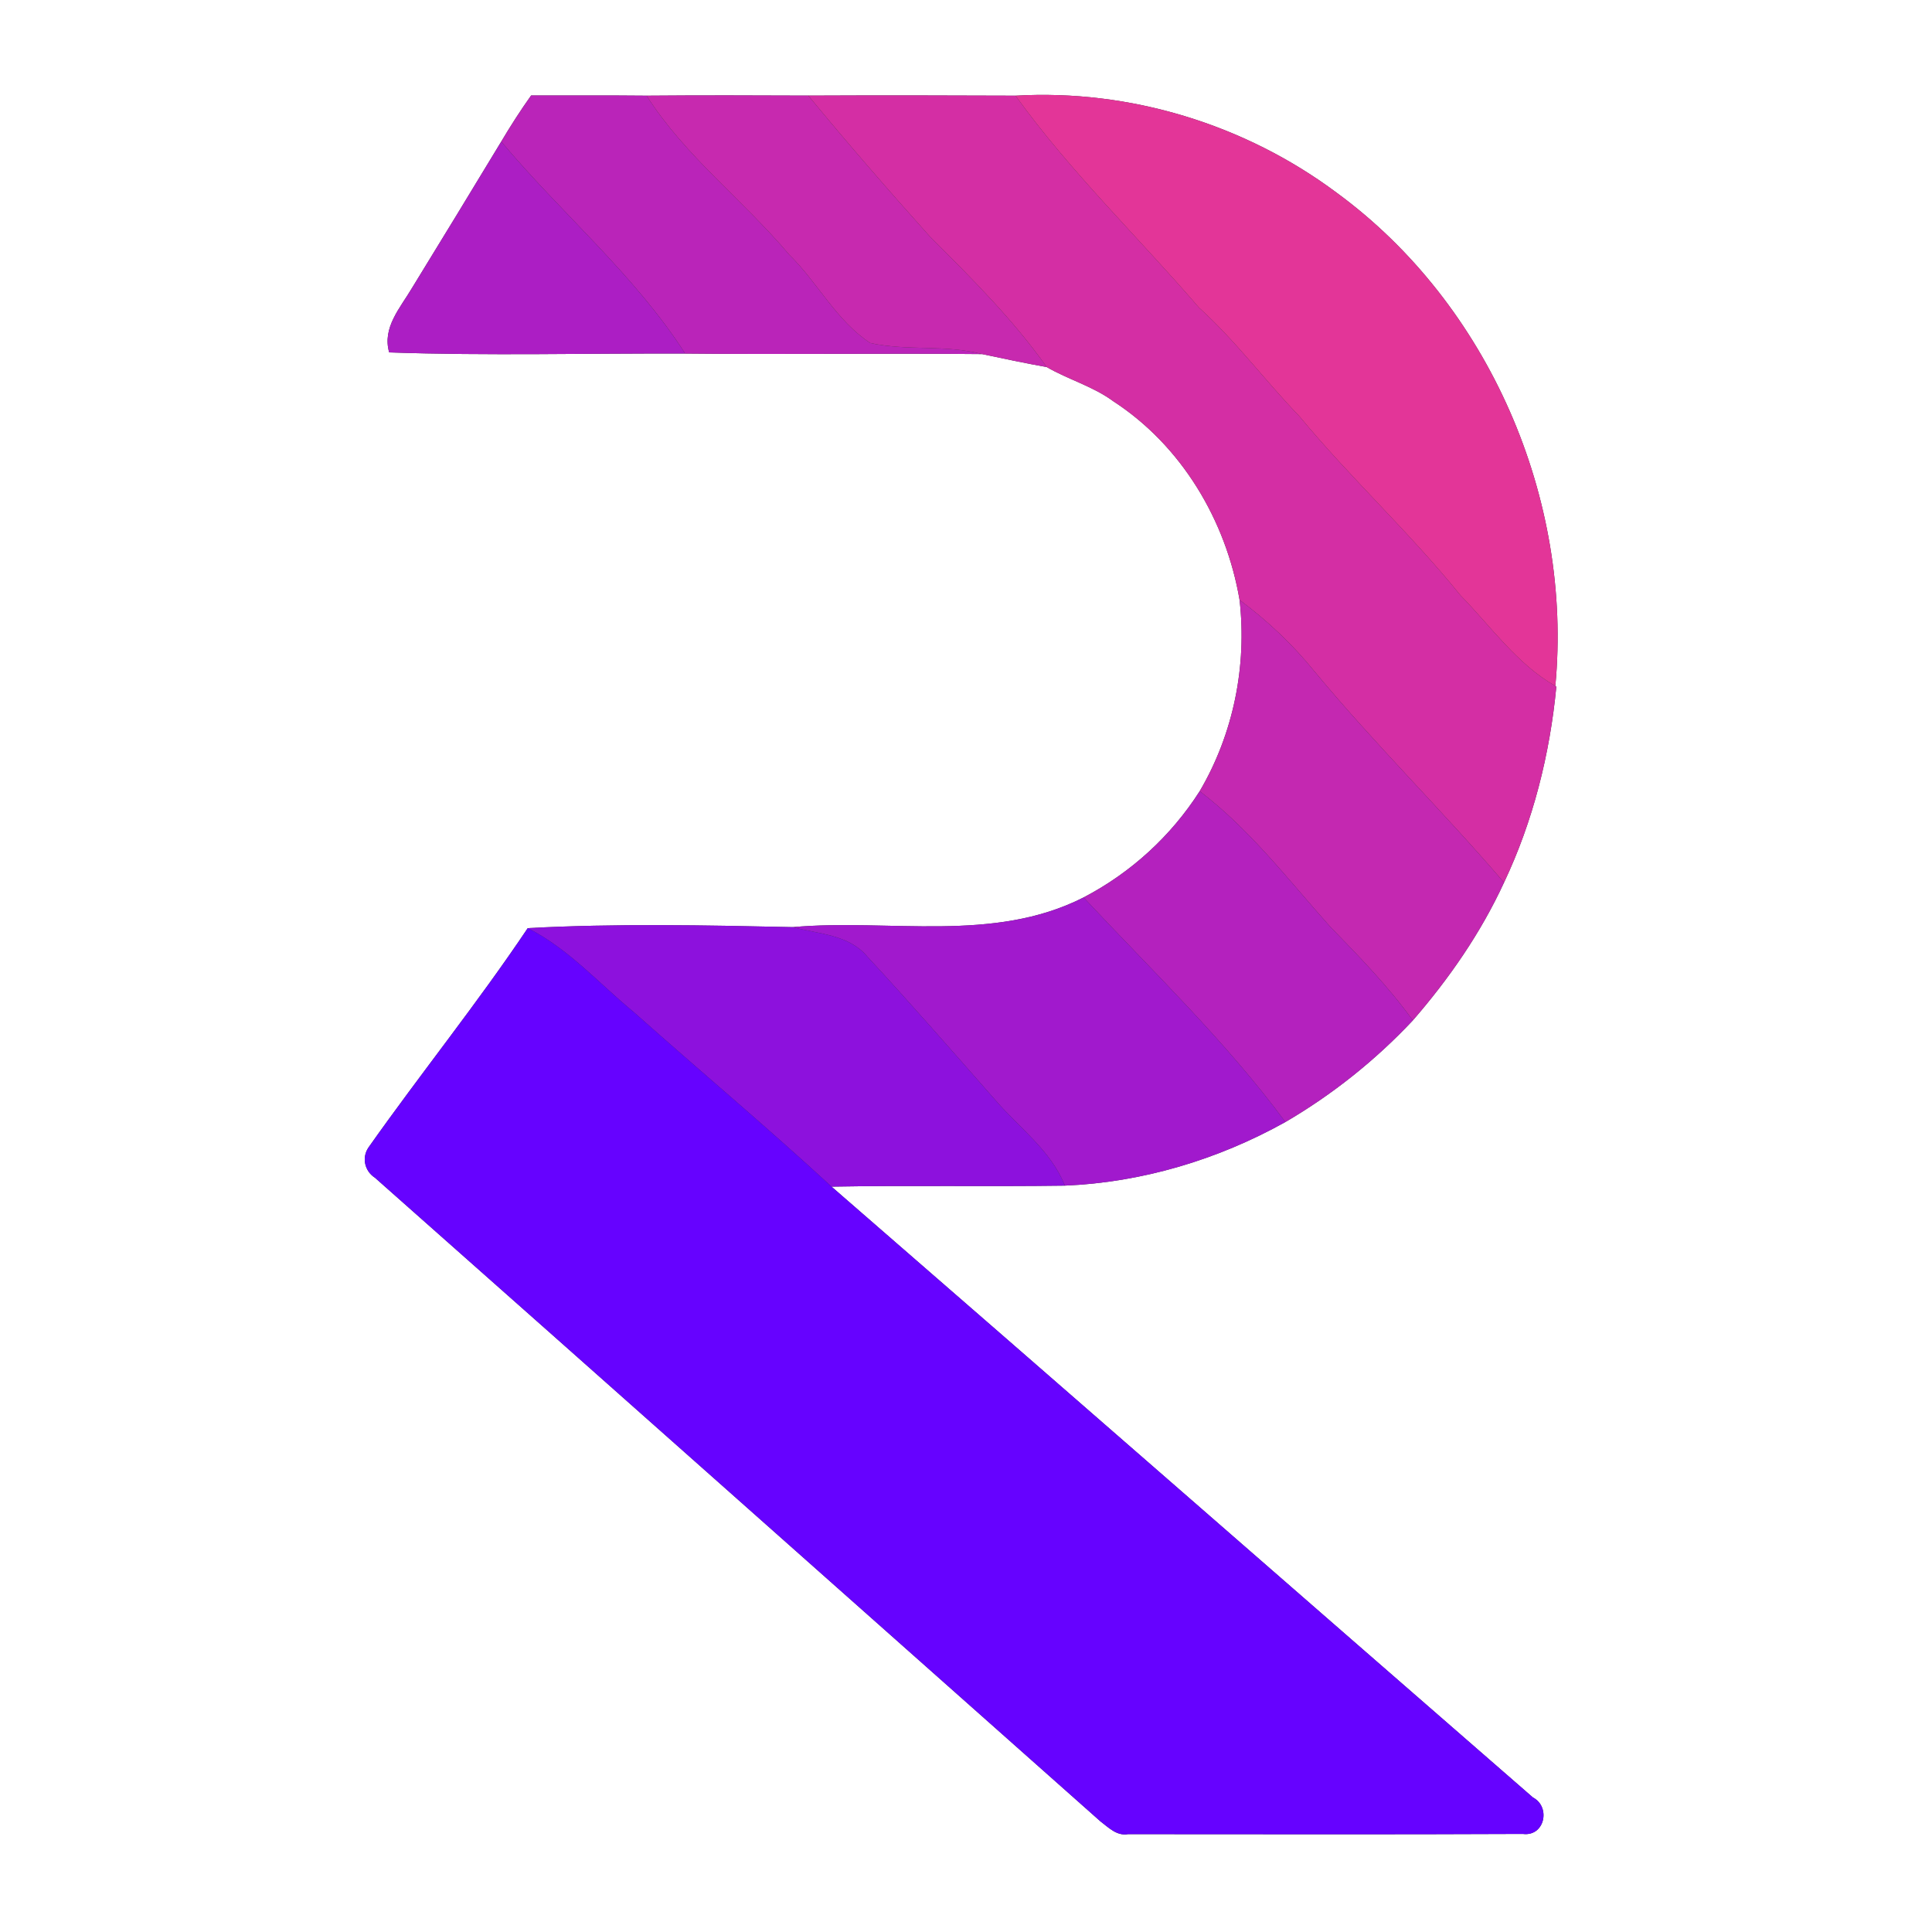 <?xml version="1.0" encoding="UTF-8" ?>
<!DOCTYPE svg PUBLIC "-//W3C//DTD SVG 1.1//EN" "http://www.w3.org/Graphics/SVG/1.1/DTD/svg11.dtd">
<svg width="250pt" height="250pt" viewBox="0 0 250 250" version="1.1" xmlns="http://www.w3.org/2000/svg">
<rect x="0" y="0" width="250" height="250" fill="#333333" stroke="none"/>
<g id="#ffffffff">
<path fill="#ffffff" opacity="1.00" d=" M 0.00 0.00 L 250.00 0.00 L 250.00 250.00 L 0.00 250.00 L 0.00 0.00 M 64.86 18.32 C 61.04 24.64 57.19 30.95 53.33 37.24 C 51.82 39.81 49.43 42.38 50.36 45.60 C 63.12 46.05 75.90 45.70 88.66 45.75 C 101.47 45.89 114.28 45.69 127.09 45.82 C 129.87 46.41 132.65 47.00 135.45 47.50 C 138.23 49.12 141.45 49.99 144.07 51.93 C 152.90 57.67 158.64 67.33 160.40 77.63 C 161.37 86.19 159.61 94.94 155.24 102.38 C 151.53 108.19 146.33 112.94 140.21 116.13 C 128.50 122.08 115.11 118.85 102.58 119.97 C 91.17 119.72 79.69 119.49 68.29 120.10 C 61.78 129.82 54.41 138.94 47.67 148.50 C 46.78 149.83 47.20 151.55 48.52 152.40 C 79.84 180.12 111.09 207.92 142.39 235.68 C 143.43 236.46 144.50 237.60 145.96 237.34 C 162.99 237.34 180.02 237.39 197.05 237.31 C 199.88 237.68 200.71 233.82 198.36 232.59 C 168.09 206.26 137.89 179.85 107.60 153.55 C 117.66 153.37 127.73 153.56 137.79 153.42 C 147.80 153.00 157.60 150.06 166.33 145.19 C 172.42 141.63 177.99 137.19 182.82 132.04 C 187.51 126.64 191.62 120.71 194.62 114.20 C 198.39 106.24 200.55 97.60 201.39 88.85 L 201.26 88.77 C 203.54 64.56 192.66 39.37 172.98 24.95 C 161.13 16.10 146.20 11.52 131.41 12.38 C 122.47 12.34 113.53 12.33 104.59 12.37 C 97.61 12.34 90.64 12.32 83.67 12.38 C 78.69 12.33 73.71 12.36 68.73 12.35 C 67.35 14.29 66.07 16.28 64.86 18.32 Z" />
</g>
<g id="#ba24b9ff">
<path fill="#ba24b9" opacity="1.00" d=" M 64.86 18.32 C 66.07 16.28 67.35 14.29 68.73 12.35 C 73.71 12.36 78.69 12.33 83.67 12.38 C 88.65 20.21 96.18 25.90 102.12 32.95 C 105.82 36.57 108.23 41.52 112.62 44.39 C 117.36 45.44 122.35 44.56 127.09 45.82 C 114.28 45.69 101.47 45.89 88.66 45.75 C 82.09 35.51 72.63 27.61 64.86 18.32 Z" />
</g>
<g id="#c729afff">
<path fill="#c729af" opacity="1.00" d=" M 83.67 12.38 C 90.64 12.32 97.61 12.34 104.59 12.37 C 109.69 18.56 114.96 24.62 120.31 30.59 C 125.66 35.95 131.06 41.30 135.45 47.50 C 132.65 47.00 129.87 46.41 127.09 45.82 C 122.35 44.56 117.36 45.44 112.62 44.39 C 108.23 41.52 105.82 36.57 102.12 32.95 C 96.18 25.90 88.65 20.21 83.67 12.38 Z" />
</g>
<g id="#d42ea4ff">
<path fill="#d42ea4" opacity="1.00" d=" M 104.59 12.37 C 113.53 12.33 122.47 12.34 131.41 12.38 C 138.49 22.23 147.27 30.65 155.16 39.82 C 159.90 44.10 163.69 49.26 168.12 53.84 C 174.75 61.86 182.44 68.93 188.98 77.03 C 192.93 81.07 196.28 85.91 201.26 88.77 L 201.39 88.85 C 200.55 97.60 198.39 106.24 194.62 114.20 C 186.66 104.90 177.91 96.32 170.10 86.89 C 167.28 83.40 164.00 80.31 160.40 77.63 C 158.64 67.33 152.90 57.67 144.07 51.93 C 141.45 49.99 138.23 49.12 135.45 47.50 C 131.06 41.30 125.66 35.95 120.31 30.59 C 114.96 24.62 109.69 18.56 104.59 12.37 Z" />
</g>
<g id="#e33598ff">
<path fill="#e33598" opacity="1.00" d=" M 131.41 12.38 C 146.20 11.52 161.13 16.10 172.98 24.95 C 192.66 39.37 203.54 64.56 201.26 88.77 C 196.28 85.91 192.93 81.07 188.98 77.03 C 182.44 68.93 174.75 61.86 168.12 53.84 C 163.69 49.26 159.90 44.10 155.16 39.82 C 147.27 30.65 138.49 22.23 131.41 12.38 Z" />
</g>
<g id="#ac1ec4ff">
<path fill="#ac1ec4" opacity="1.00" d=" M 53.33 37.24 C 57.19 30.95 61.04 24.64 64.86 18.32 C 72.63 27.61 82.09 35.51 88.66 45.75 C 75.90 45.70 63.12 46.05 50.36 45.60 C 49.43 42.38 51.82 39.81 53.33 37.24 Z" />
</g>
<g id="#c428b1ff">
<path fill="#c428b1" opacity="1.00" d=" M 160.40 77.63 C 164.00 80.31 167.28 83.40 170.10 86.89 C 177.91 96.32 186.66 104.90 194.62 114.20 C 191.62 120.71 187.51 126.64 182.82 132.04 C 179.65 127.65 175.87 123.76 172.10 119.89 C 166.71 113.85 161.73 107.32 155.24 102.38 C 159.61 94.94 161.37 86.19 160.40 77.63 Z" />
</g>
<g id="#b421beff">
<path fill="#b421be" opacity="1.00" d=" M 155.24 102.38 C 161.73 107.32 166.71 113.85 172.10 119.89 C 175.87 123.76 179.65 127.65 182.82 132.04 C 177.99 137.19 172.42 141.63 166.33 145.19 C 158.57 134.68 149.10 125.64 140.21 116.13 C 146.33 112.94 151.53 108.19 155.24 102.38 Z" />
</g>
<g id="#a119cdff">
<path fill="#a119cd" opacity="1.00" d=" M 102.58 119.97 C 115.11 118.85 128.50 122.08 140.21 116.13 C 149.10 125.64 158.57 134.68 166.33 145.19 C 157.60 150.06 147.80 153.00 137.79 153.42 C 135.99 148.86 131.89 145.95 128.79 142.34 C 123.32 136.12 117.87 129.87 112.24 123.79 C 109.87 120.93 105.90 120.86 102.58 119.97 Z" />
</g>
<g id="#8d11ddff">
<path fill="#8d11dd" opacity="1.00" d=" M 68.29 120.10 C 79.69 119.49 91.17 119.72 102.58 119.97 C 105.90 120.86 109.87 120.93 112.24 123.79 C 117.87 129.87 123.32 136.12 128.79 142.34 C 131.89 145.95 135.99 148.86 137.79 153.42 C 127.73 153.56 117.66 153.37 107.60 153.55 C 99.25 145.84 90.53 138.55 82.04 130.99 C 77.52 127.28 73.58 122.77 68.29 120.10 Z" />
</g>
<g id="#6602ffff">
<path fill="#6602ff" opacity="1.00" d=" M 47.67 148.50 C 54.41 138.94 61.78 129.82 68.29 120.10 C 73.58 122.77 77.52 127.28 82.04 130.99 C 90.53 138.55 99.25 145.84 107.60 153.55 C 137.89 179.85 168.09 206.26 198.36 232.59 C 200.71 233.82 199.88 237.68 197.05 237.31 C 180.02 237.39 162.99 237.34 145.96 237.34 C 144.50 237.60 143.43 236.46 142.39 235.68 C 111.09 207.92 79.84 180.12 48.52 152.40 C 47.20 151.55 46.78 149.83 47.67 148.50 Z" />
</g>
</svg>
